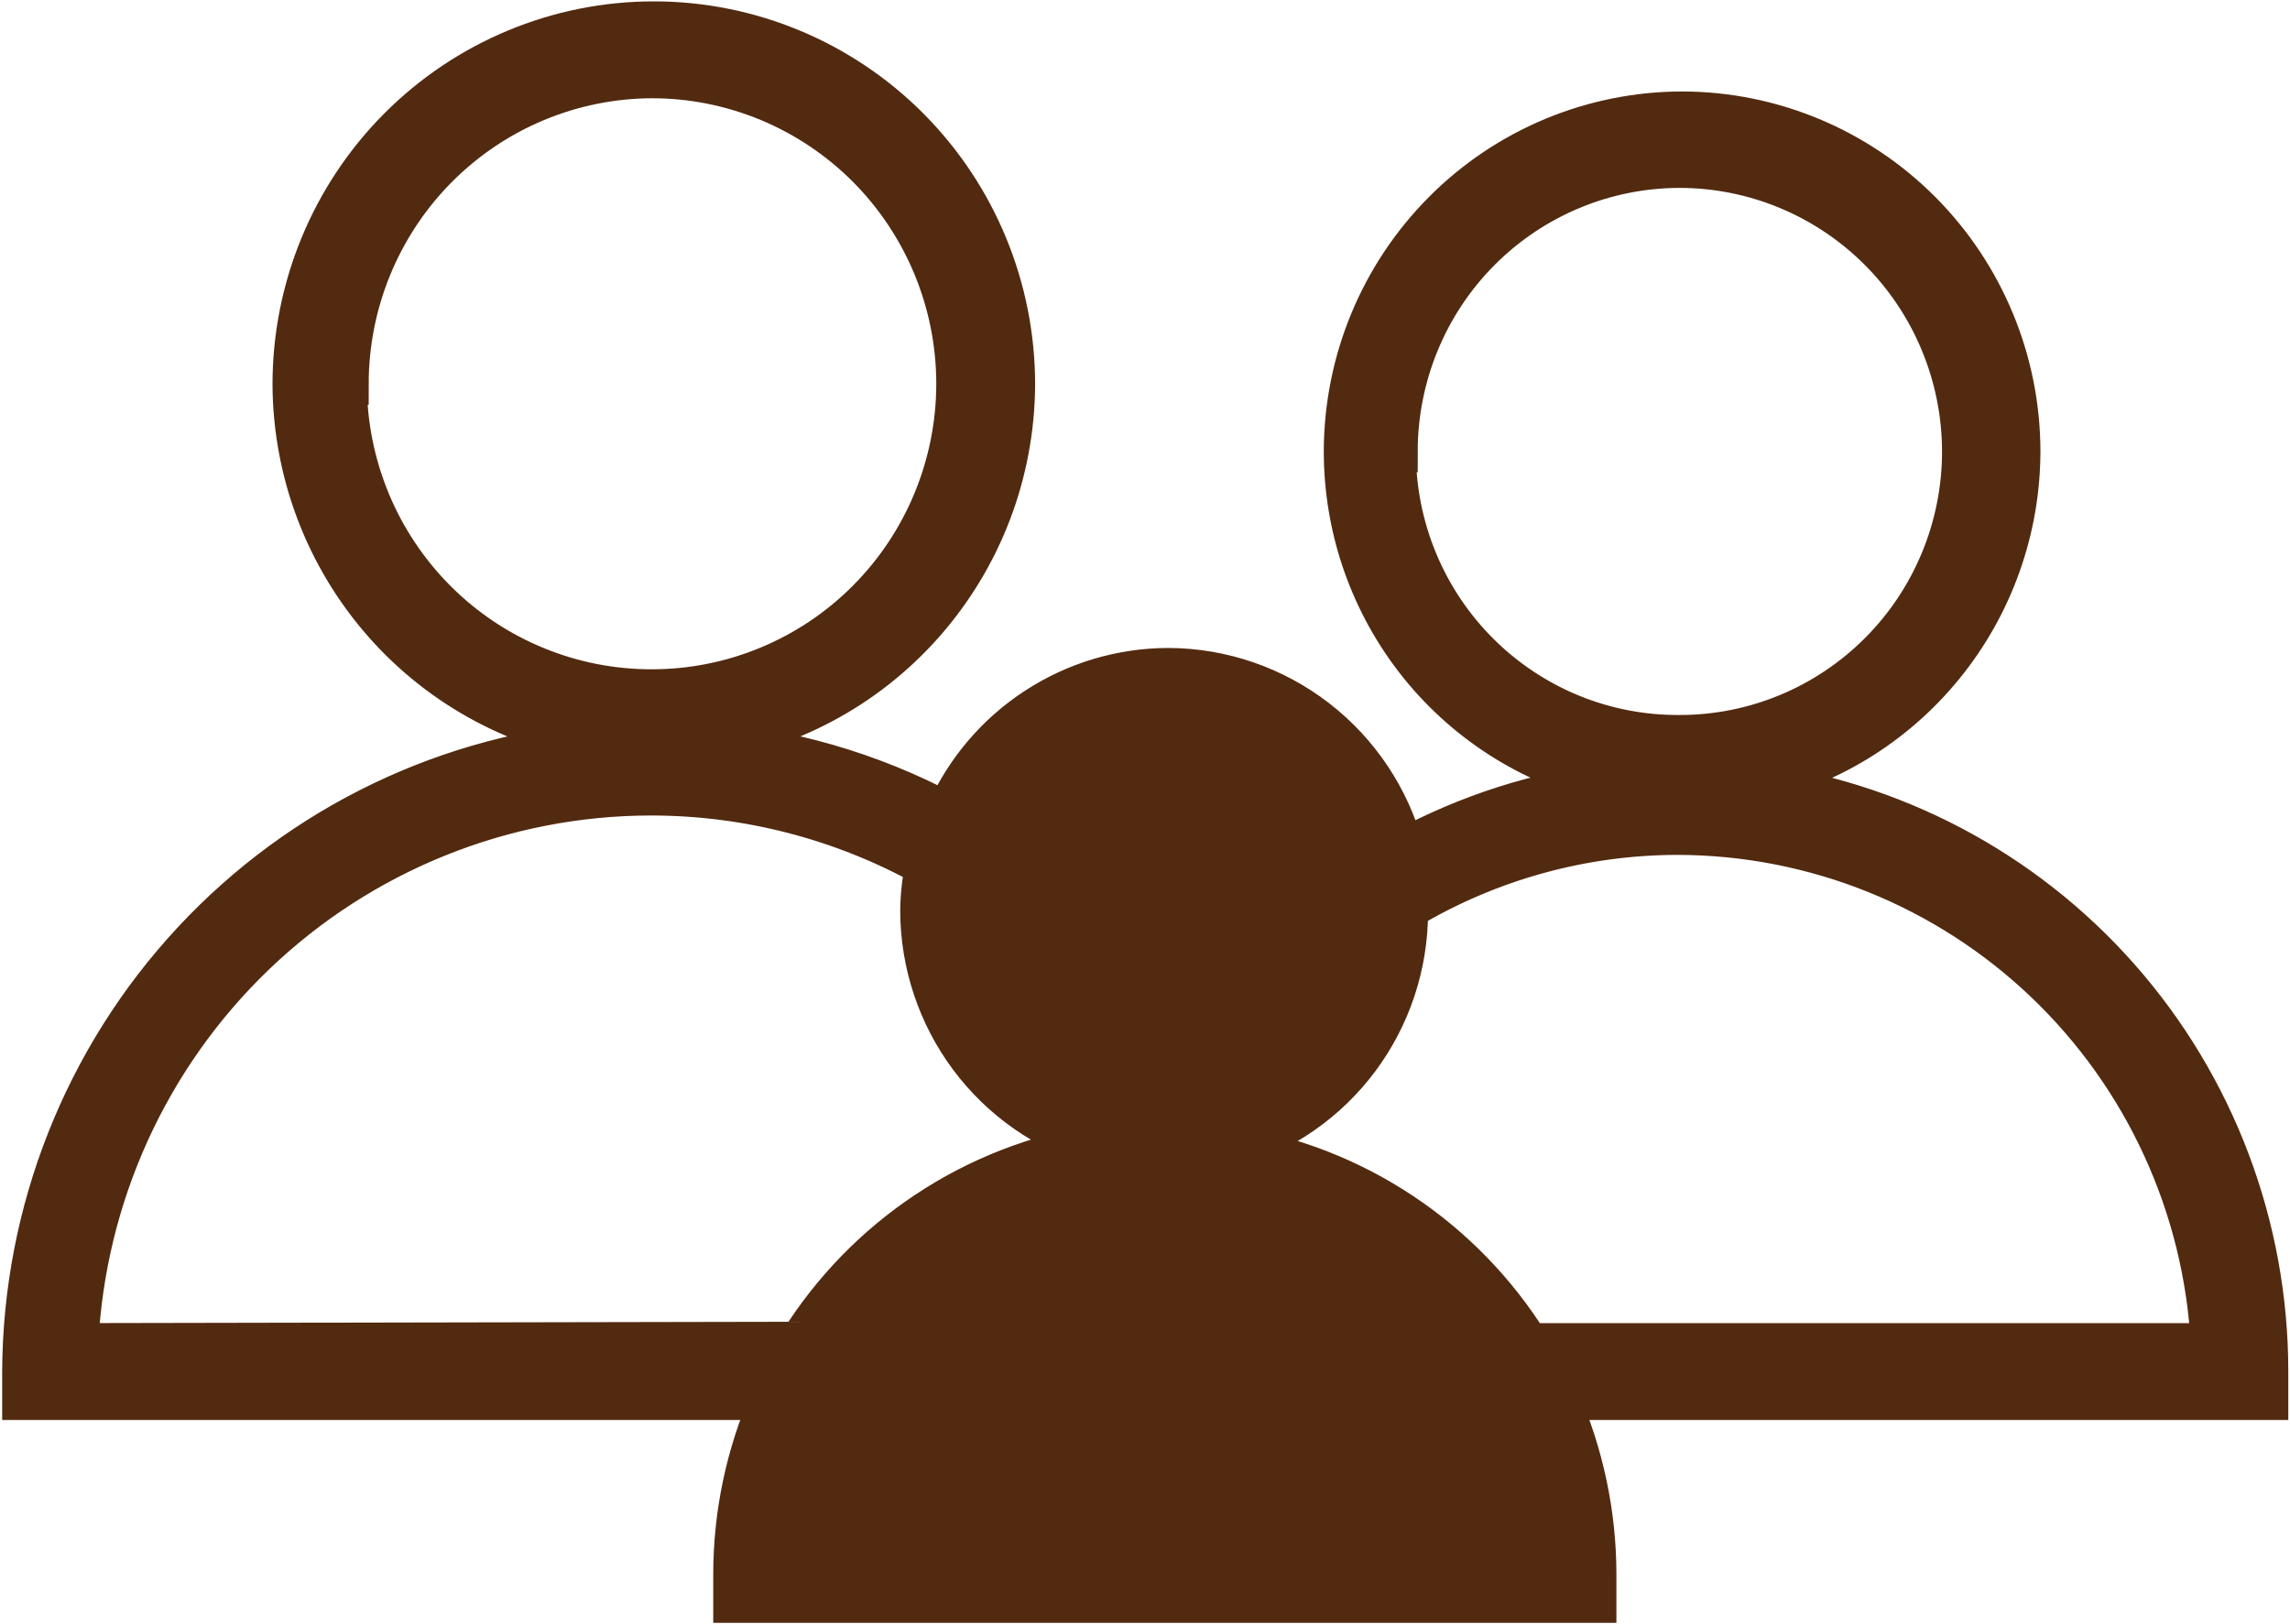 <svg viewBox="0 0 55 39" fill="none" xmlns="http://www.w3.org/2000/svg">
<path d="M36.71 32.279C35.928 31.027 34.889 29.958 33.663 29.142C32.437 28.326 31.051 27.783 29.599 27.548C30.81 27.189 31.873 26.447 32.63 25.432C33.386 24.417 33.796 23.183 33.798 21.914V21.828C35.764 20.655 38.007 20.035 40.292 20.033C43.582 20.039 46.745 21.312 49.131 23.59C51.516 25.868 52.942 28.977 53.117 32.279H36.71ZM1.861 32.279C2.034 28.725 3.559 25.374 6.121 22.918C8.683 20.463 12.087 19.091 15.628 19.087C17.94 19.086 20.215 19.673 22.24 20.794C22.164 21.152 22.124 21.516 22.121 21.882C22.126 23.151 22.538 24.385 23.296 25.4C24.055 26.415 25.119 27.157 26.331 27.515C24.878 27.75 23.491 28.294 22.263 29.109C21.035 29.925 19.994 30.994 19.21 32.246L1.861 32.279ZM8.355 9.223C8.355 7.272 9.125 5.401 10.497 4.02C11.869 2.64 13.729 1.863 15.671 1.86C17.612 1.863 19.473 2.64 20.845 4.02C22.216 5.401 22.987 7.272 22.987 9.223C22.984 11.171 22.212 13.04 20.841 14.418C19.47 15.796 17.61 16.572 15.671 16.575C14.707 16.579 13.751 16.392 12.86 16.024C11.967 15.657 11.156 15.116 10.473 14.433C9.789 13.75 9.246 12.939 8.875 12.044C8.505 11.15 8.313 10.191 8.312 9.223H8.355ZM33.55 10.843C33.55 9.032 34.266 7.294 35.54 6.014C36.815 4.733 38.544 4.013 40.346 4.013C42.148 4.016 43.875 4.737 45.149 6.017C46.423 7.297 47.14 9.033 47.143 10.843C47.143 12.654 46.427 14.392 45.152 15.672C43.877 16.953 42.149 17.673 40.346 17.673C39.45 17.68 38.56 17.509 37.73 17.169C36.9 16.828 36.145 16.326 35.509 15.691C34.873 15.056 34.369 14.301 34.025 13.469C33.681 12.636 33.505 11.744 33.506 10.843H33.55ZM42.013 18.815C43.843 18.44 45.487 17.442 46.67 15.989C47.853 14.537 48.502 12.72 48.506 10.843C48.504 8.684 47.648 6.613 46.129 5.086C44.609 3.559 42.549 2.7 40.4 2.697C38.251 2.7 36.191 3.559 34.672 5.086C33.152 6.613 32.297 8.684 32.294 10.843C32.294 12.711 32.932 14.523 34.102 15.974C35.273 17.425 36.904 18.428 38.723 18.815C36.964 19.027 35.261 19.569 33.701 20.414C33.365 19.168 32.631 18.068 31.612 17.282C30.594 16.497 29.347 16.068 28.063 16.063C26.937 16.065 25.835 16.393 24.891 17.009C23.946 17.624 23.199 18.5 22.738 19.533C20.894 18.552 18.867 17.97 16.785 17.825C18.871 17.561 20.79 16.544 22.184 14.963C23.578 13.382 24.352 11.346 24.361 9.233C24.361 6.926 23.449 4.713 21.825 3.081C20.202 1.45 18 0.533 15.703 0.533C13.407 0.533 11.205 1.45 9.581 3.081C7.957 4.713 7.045 6.926 7.045 9.233C7.055 11.346 7.829 13.382 9.223 14.963C10.617 16.544 12.536 17.561 14.621 17.825C10.812 18.099 7.246 19.809 4.637 22.612C2.028 25.415 0.569 29.105 0.552 32.942V33.606H18.517C17.933 34.931 17.631 36.365 17.63 37.815V38.478H38.322V37.815C38.321 36.365 38.019 34.931 37.435 33.606H54.459V32.942C54.46 29.46 53.19 26.098 50.891 23.492C48.591 20.887 45.421 19.219 41.98 18.804L42.013 18.815Z" fill="#522A10" stroke="#522A10" stroke-miterlimit="10"/>
</svg>
